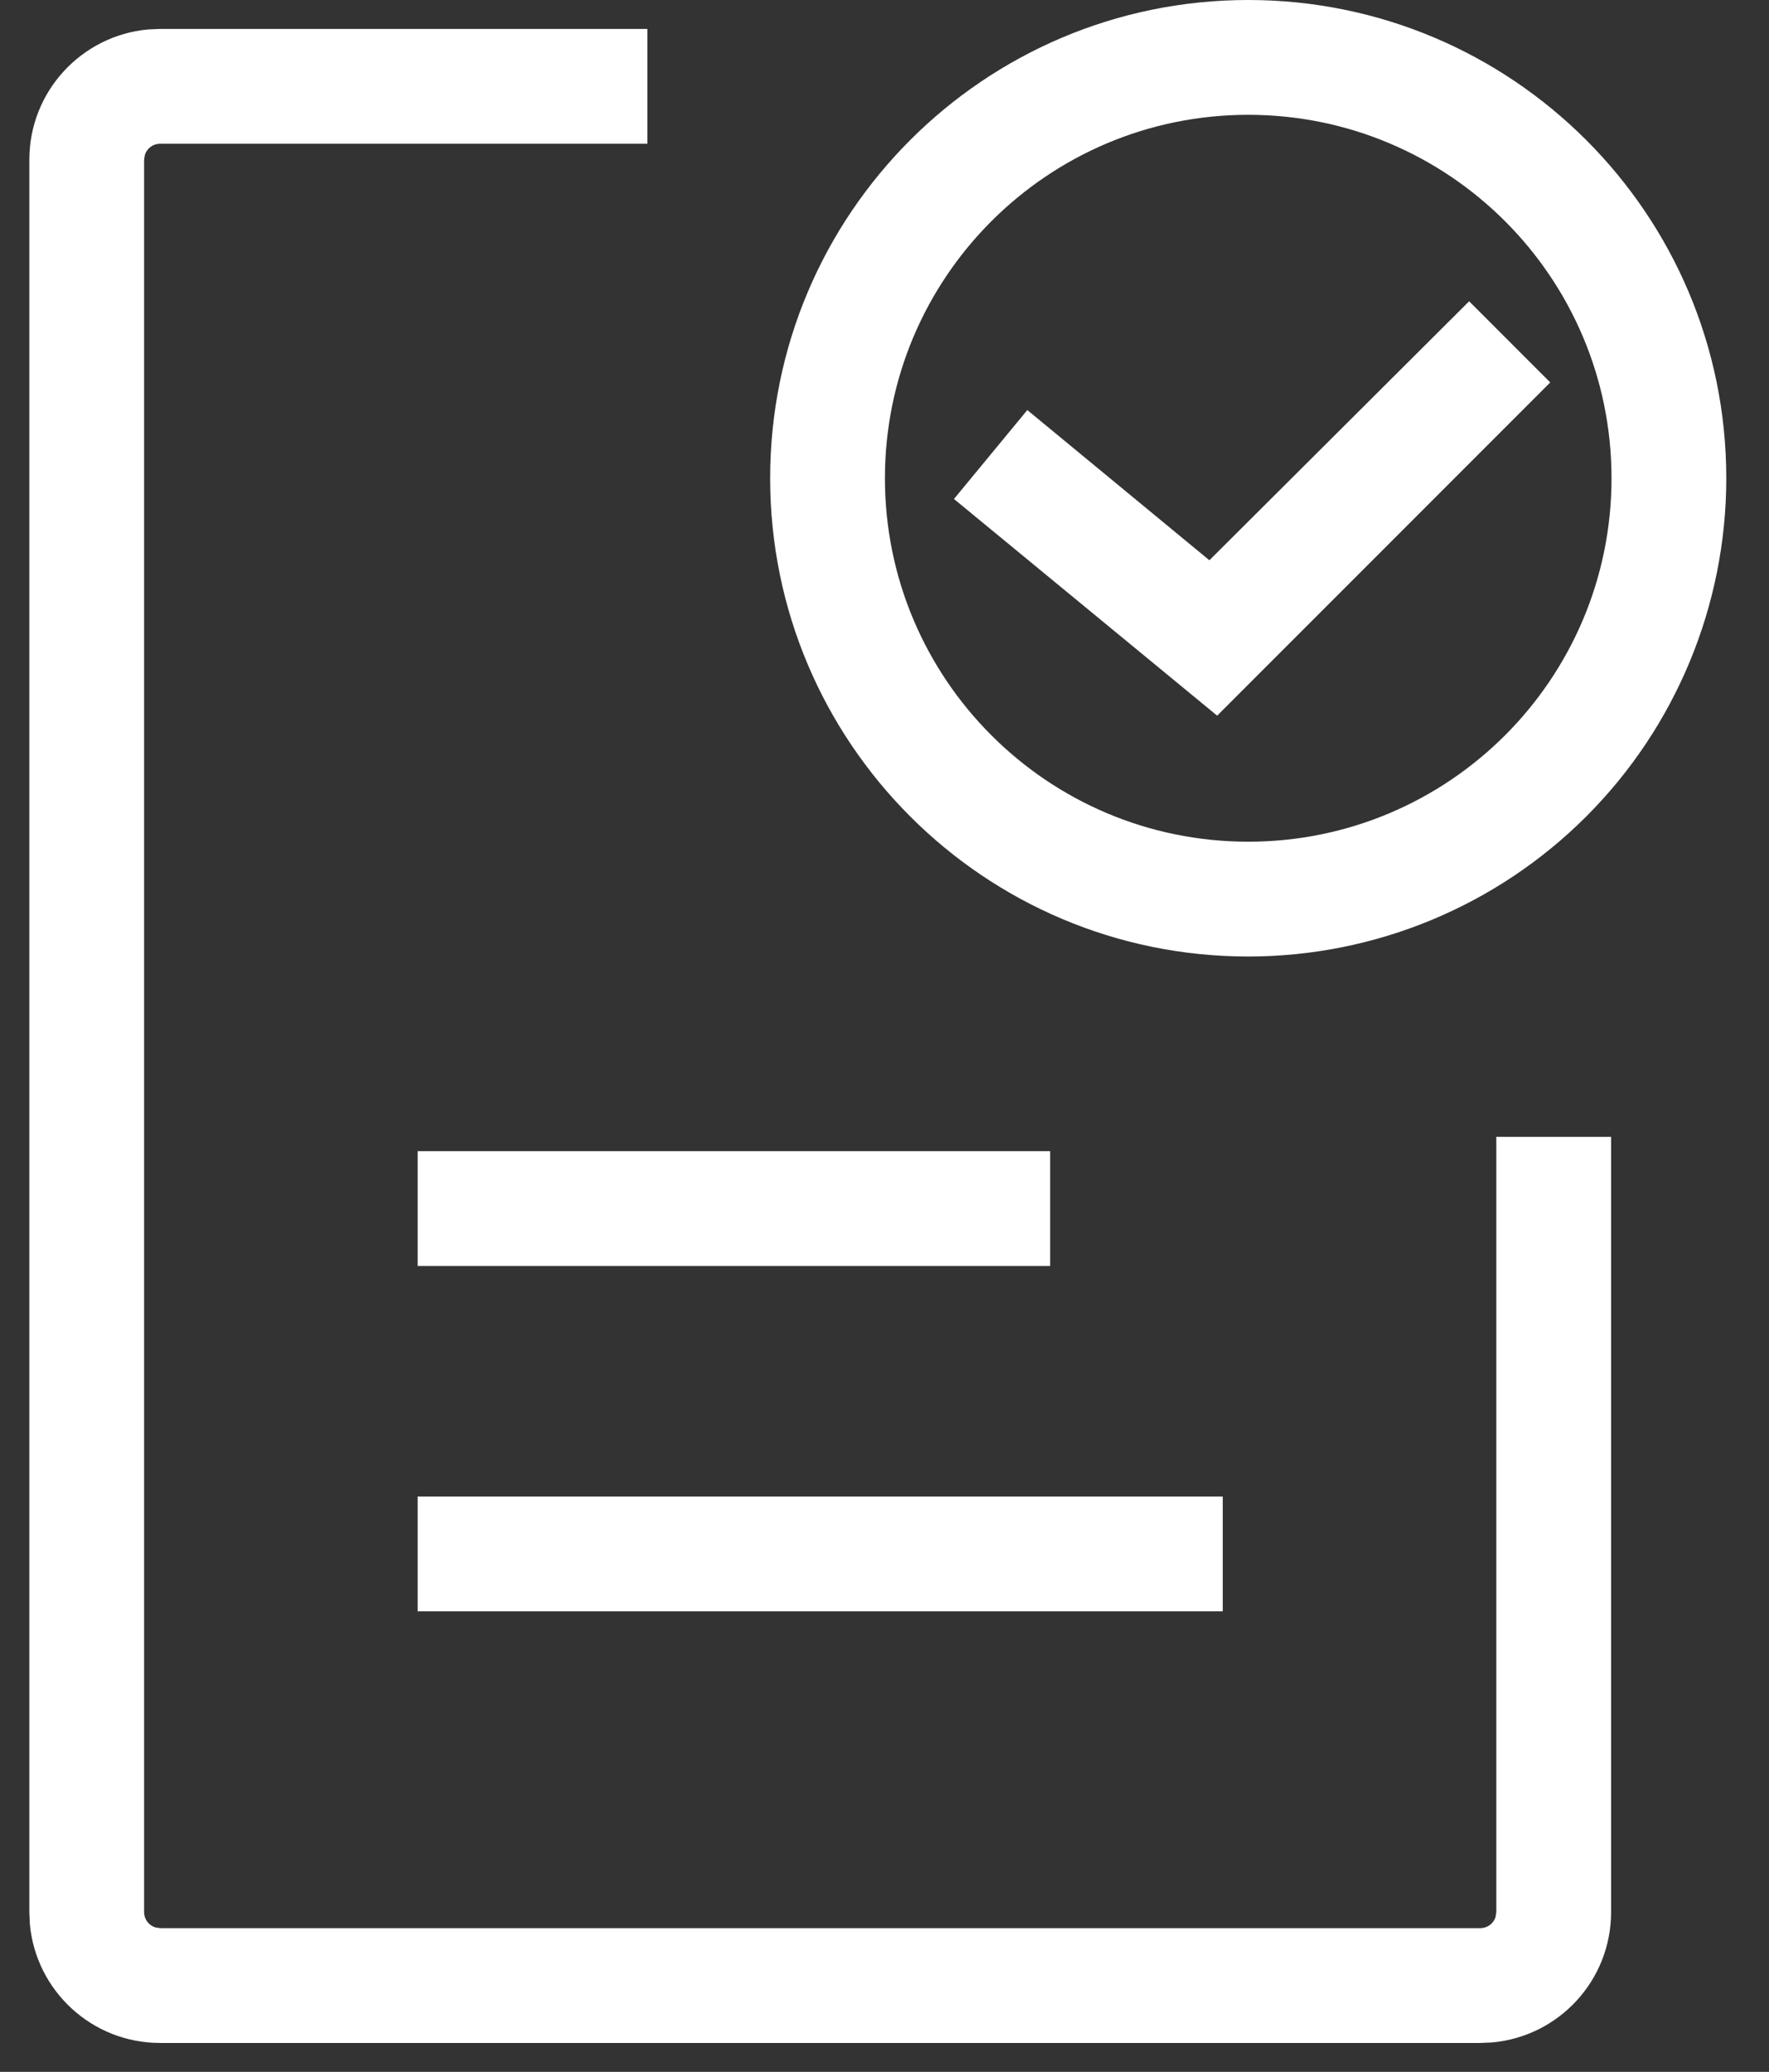 <svg width="41" height="48" viewBox="0 0 41 48" fill="none" xmlns="http://www.w3.org/2000/svg">
<rect x="0" y="0" width="41" height="48" fill="#333333" stroke="none"/>
<path fill-rule="evenodd" clip-rule="evenodd" d="M28.93 22.16C22.811 22.16 17.85 17.199 17.85 11.08C17.85 4.961 22.811 0 28.93 0C35.049 0 40.01 4.961 40.01 11.08C40.01 14.019 38.843 16.837 36.765 18.915C34.687 20.993 31.869 22.16 28.93 22.16ZM28.93 2.66C24.28 2.66 20.51 6.43 20.51 11.08C20.51 15.73 24.28 19.5 28.93 19.5C33.58 19.5 37.35 15.73 37.35 11.08C37.35 6.43 33.58 2.66 28.93 2.66ZM15.004 0.67V3.33H3.71C3.547 3.33 3.408 3.436 3.359 3.583L3.34 3.7V44.3C3.34 44.464 3.446 44.602 3.593 44.651L3.71 44.67H34.31C34.474 44.67 34.612 44.564 34.661 44.417L34.68 44.3V26.337H37.34V44.3C37.34 45.88 36.13 47.178 34.586 47.318L34.31 47.33H3.71C2.13 47.33 0.832 46.12 0.692 44.576L0.68 44.3V3.7C0.68 2.12 1.89 0.822 3.434 0.682L3.71 0.67H15.004ZM28.34 34.67V37.33H9.68V34.67H28.34ZM24.34 29.33V26.67H9.68V29.33H24.34ZM22.11 11.56L23.81 9.5L28.03 12.98L34.05 6.98L35.93 8.86L28.21 16.58L22.11 11.56Z" fill="white"/>
</svg>
